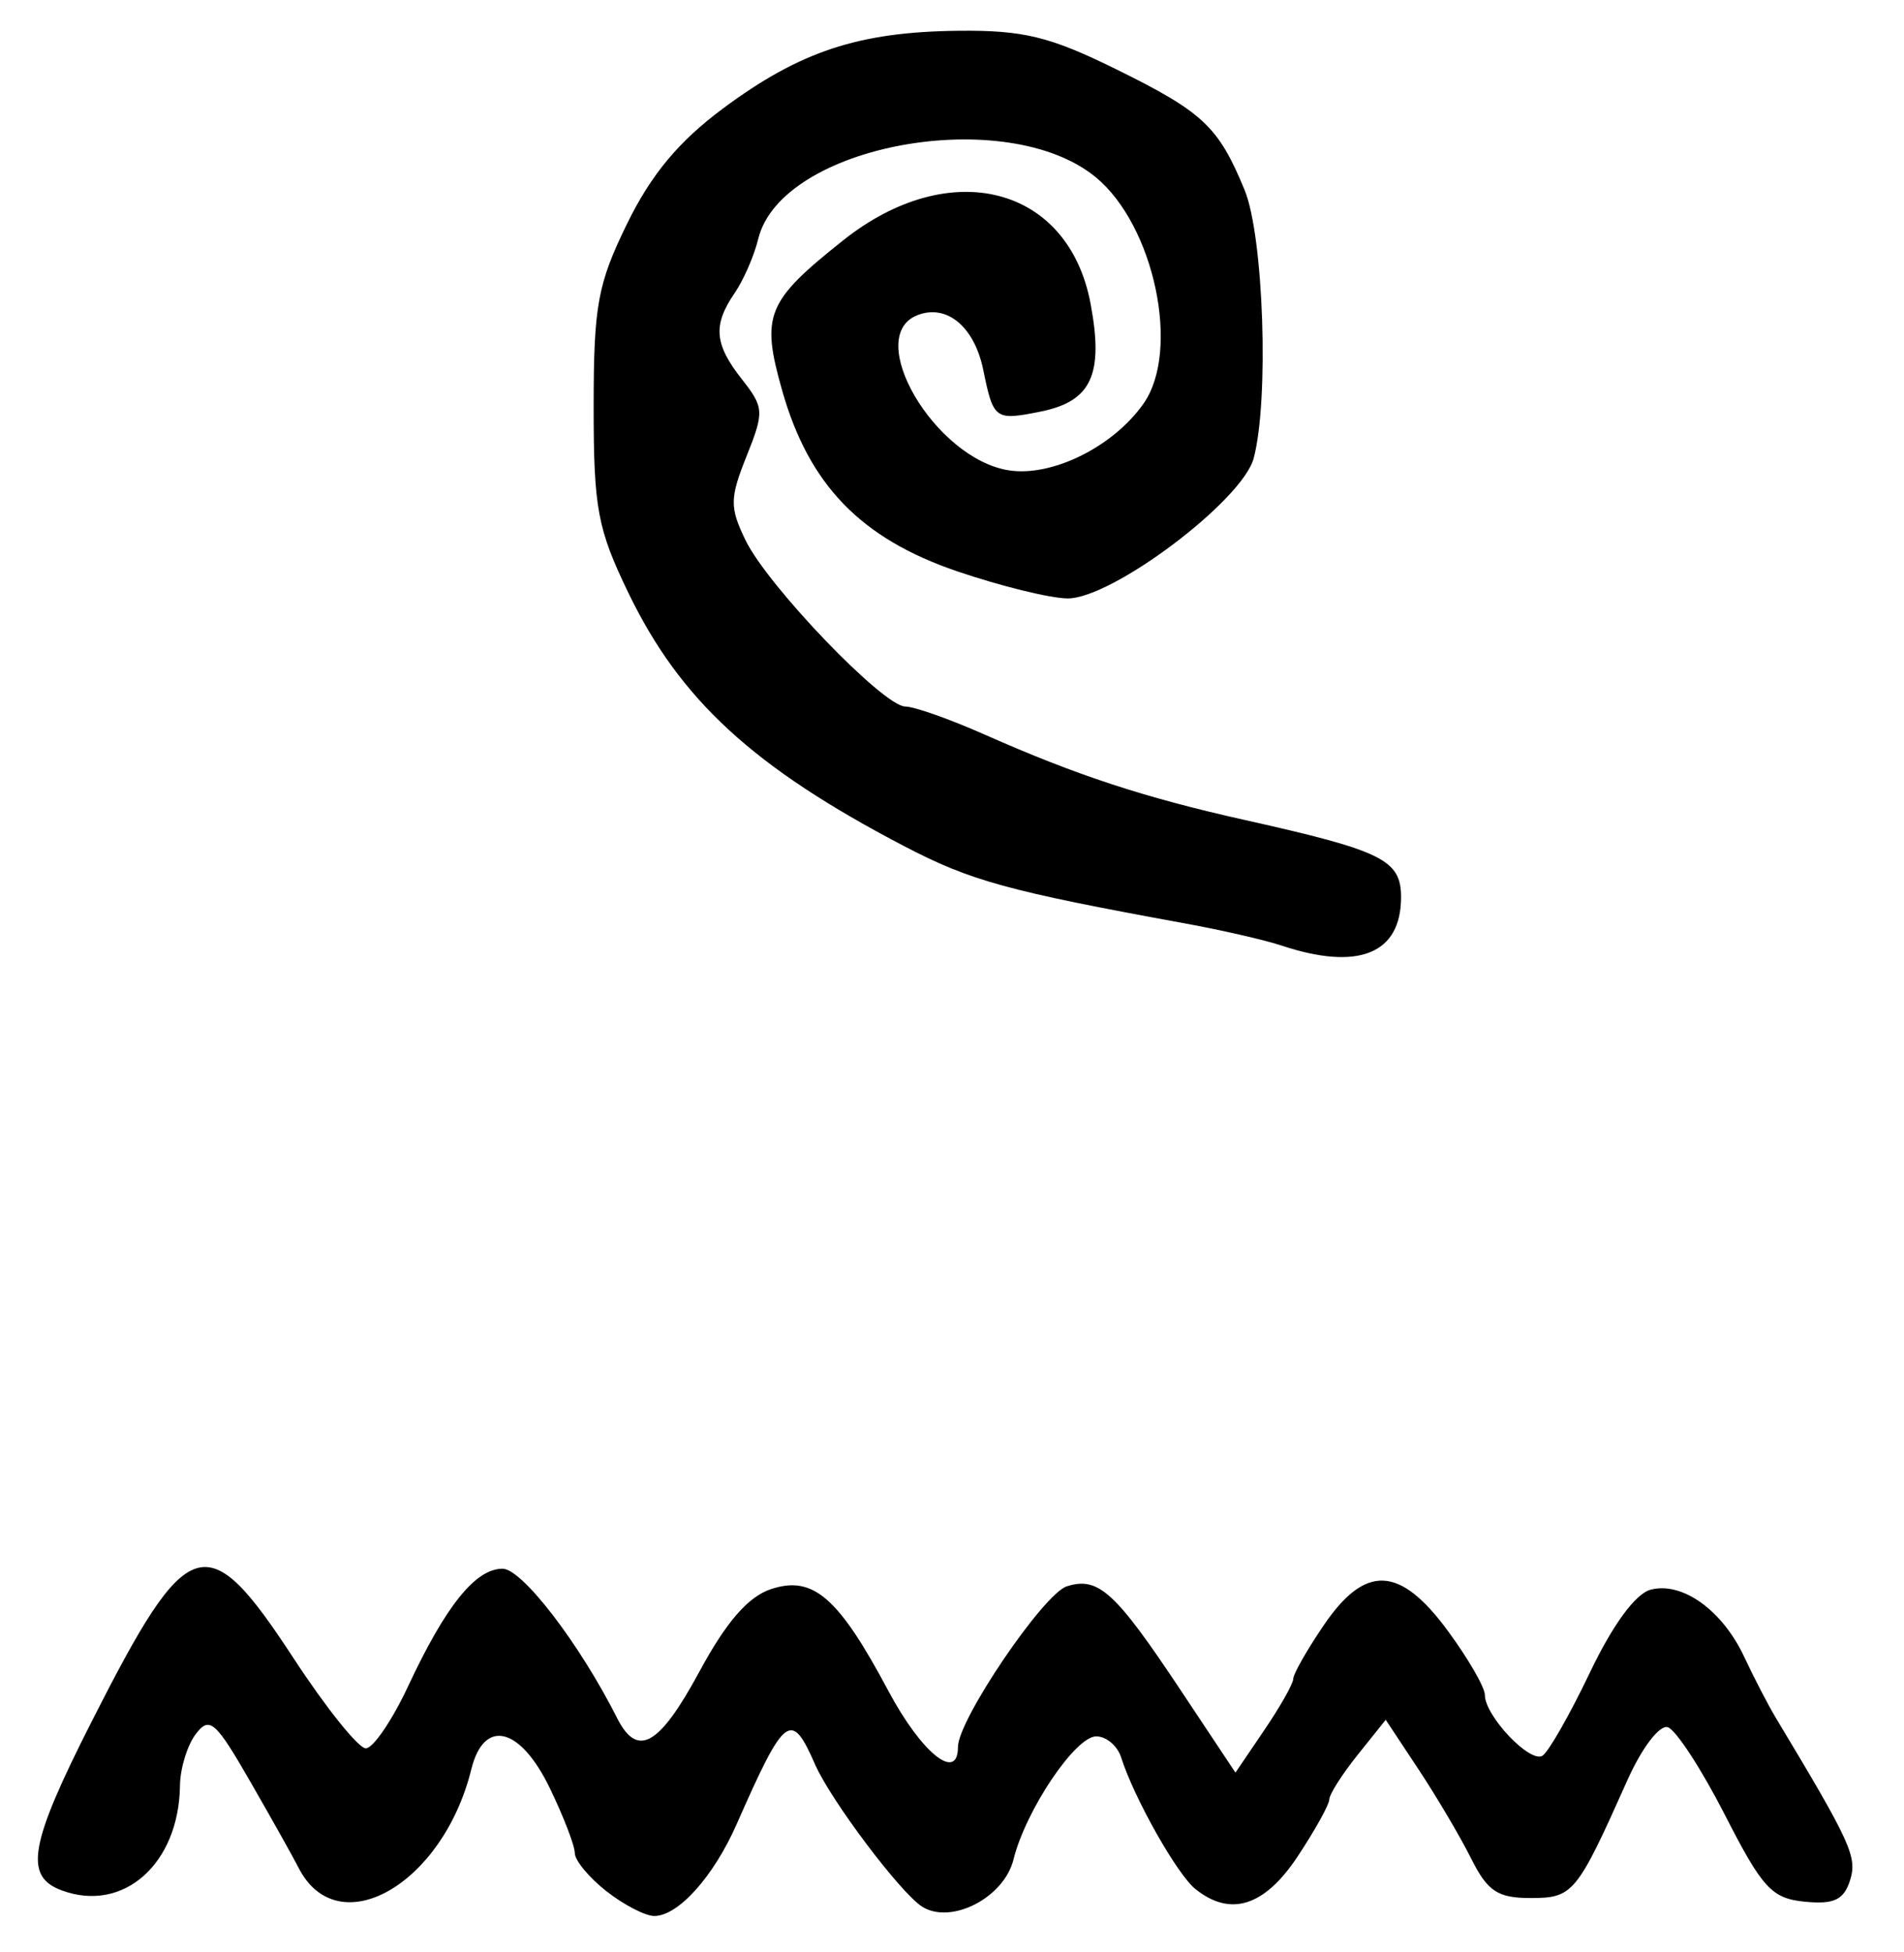 <?xml version="1.0" encoding="UTF-8" standalone="no"?>
<!-- Created with Inkscape (http://www.inkscape.org/) -->

<svg
   version="1.1"
   id="svg223"
   width="212"
   height="217.333"
   viewBox="0 0 212 217.333"
   xmlns="http://www.w3.org/2000/svg"
   xmlns:svg="http://www.w3.org/2000/svg">
  <defs
     id="defs227" />
  <g
     id="g229">
    <path
       style="fill:#000000;stroke-width:1.333"
       d="M 67.513,210.57 C 65.581,209.05 64,207.139 64,206.324 c 0,-0.815 -1.254,-4.072 -2.786,-7.237 -3.308,-6.833 -7.327,-7.793 -8.736,-2.088 -3.184,12.895 -14.917,19.541 -19.263,10.911 -0.529,-1.051 -2.927,-5.329 -5.328,-9.506 -3.888,-6.766 -4.553,-7.348 -6.085,-5.333 -0.946,1.244 -1.738,3.82 -1.762,5.724 -0.107,8.734 -6.296,14.23 -13.164,11.689 -4.244,-1.57 -3.611,-5.127 3.36,-18.86 10.756,-21.192 12.755,-21.811 22.472,-6.958 3.598,5.5 7.207,10 8.021,10 0.814,0 2.932,-3.107 4.707,-6.905 4.196,-8.976 7.505,-13.095 10.519,-13.095 2.179,0 8.561,8.317 12.748,16.613 2.272,4.502 4.693,3.133 9.196,-5.199 2.968,-5.492 5.399,-8.292 7.933,-9.137 4.691,-1.564 7.516,0.88 13.079,11.319 3.697,6.936 7.753,10.203 7.753,6.245 0,-3.009 9.518,-17.053 12.116,-17.878 3.518,-1.116 5.377,0.579 12.679,11.563 l 6.101,9.176 3.219,-4.744 C 142.551,190.016 144,187.447 144,186.917 c 0,-0.531 1.522,-3.204 3.381,-5.941 4.642,-6.831 8.484,-6.659 13.837,0.62 2.263,3.078 4.115,6.286 4.115,7.129 0,2.323 5.022,7.624 6.41,6.766 0.67,-0.414 3.049,-4.585 5.287,-9.27 2.549,-5.336 5.076,-8.78 6.766,-9.222 3.524,-0.921 7.997,2.3 10.425,7.507 1.067,2.288 2.661,5.359 3.543,6.826 8.344,13.874 9.053,15.428 8.225,18.035 -0.69,2.174 -1.794,2.694 -5.043,2.374 -3.67,-0.361 -4.716,-1.499 -8.886,-9.66 -2.599,-5.088 -5.462,-9.483 -6.361,-9.767 -0.918,-0.29 -2.895,2.306 -4.507,5.918 -5.629,12.609 -6.033,13.101 -10.773,13.101 -3.661,0 -4.792,-0.75 -6.607,-4.384 -1.204,-2.411 -3.839,-6.876 -5.855,-9.922 l -3.665,-5.539 -3.139,3.922 c -1.726,2.157 -3.141,4.385 -3.145,4.951 -0.004,0.566 -1.586,3.416 -3.517,6.333 -3.682,5.565 -7.479,6.777 -11.389,3.638 -2.046,-1.643 -6.828,-10.118 -8.275,-14.667 -0.408,-1.283 -1.654,-2.333 -2.767,-2.333 -2.329,0 -7.863,8.235 -9.216,13.714 -1.047,4.239 -6.92,7.278 -10.158,5.256 -2.387,-1.491 -10.177,-11.833 -11.931,-15.84 -2.664,-6.086 -3.357,-5.558 -8.737,6.656 -2.571,5.837 -6.501,10.214 -9.17,10.214 -1.001,0 -3.401,-1.244 -5.333,-2.763 z M 142.667,105.274 C 140.833,104.665 136.033,103.564 132,102.827 112.157,99.205 108.082,98.084 100.667,94.21 83.89,85.445 75.733,77.951 69.961,66 c -3.437,-7.115 -3.864,-9.409 -3.861,-20.744 0.003,-11.251 0.441,-13.638 3.74,-20.382 2.658,-5.432 5.724,-9.118 10.615,-12.76 8.593,-6.398 15.142,-8.566 26.237,-8.687 7.23,-0.078 10.176,0.636 17.508,4.245 9.756,4.802 11.461,6.401 14.379,13.483 2.123,5.153 2.74,23.405 1.011,29.871 -1.266,4.731 -15.781,15.654 -20.737,15.606 -1.936,-0.019 -7.466,-1.38 -12.289,-3.024 -10.709,-3.651 -16.483,-9.613 -19.466,-20.098 -2.395,-8.42 -1.775,-9.948 6.804,-16.765 11.891,-9.449 25.076,-6.057 27.531,7.084 1.475,7.897 0.09,10.867 -5.599,12.005 -5.045,1.009 -5.222,0.879 -6.351,-4.638 -0.983,-4.807 -4.041,-7.367 -7.302,-6.116 -6.118,2.348 1.909,16.012 10.158,17.291 4.815,0.747 11.627,-2.635 14.995,-7.443 4.125,-5.889 1.201,-19.784 -5.296,-25.169 -9.936,-8.235 -35.069,-3.651 -37.617,6.86 -0.451,1.86 -1.63,4.565 -2.621,6.012 -2.447,3.573 -2.268,5.689 0.811,9.603 2.463,3.131 2.492,3.619 0.512,8.568 -1.872,4.678 -1.884,5.693 -0.114,9.348 2.467,5.094 15.362,18.517 17.788,18.517 0.984,0 4.958,1.404 8.829,3.12 10.27,4.551 17.776,7.014 29.04,9.529 C 153.935,94.724 156,95.745 156,99.895 c 0,6.314 -4.755,8.232 -13.333,5.379 z"
       id="path251" />
  </g>
</svg>
